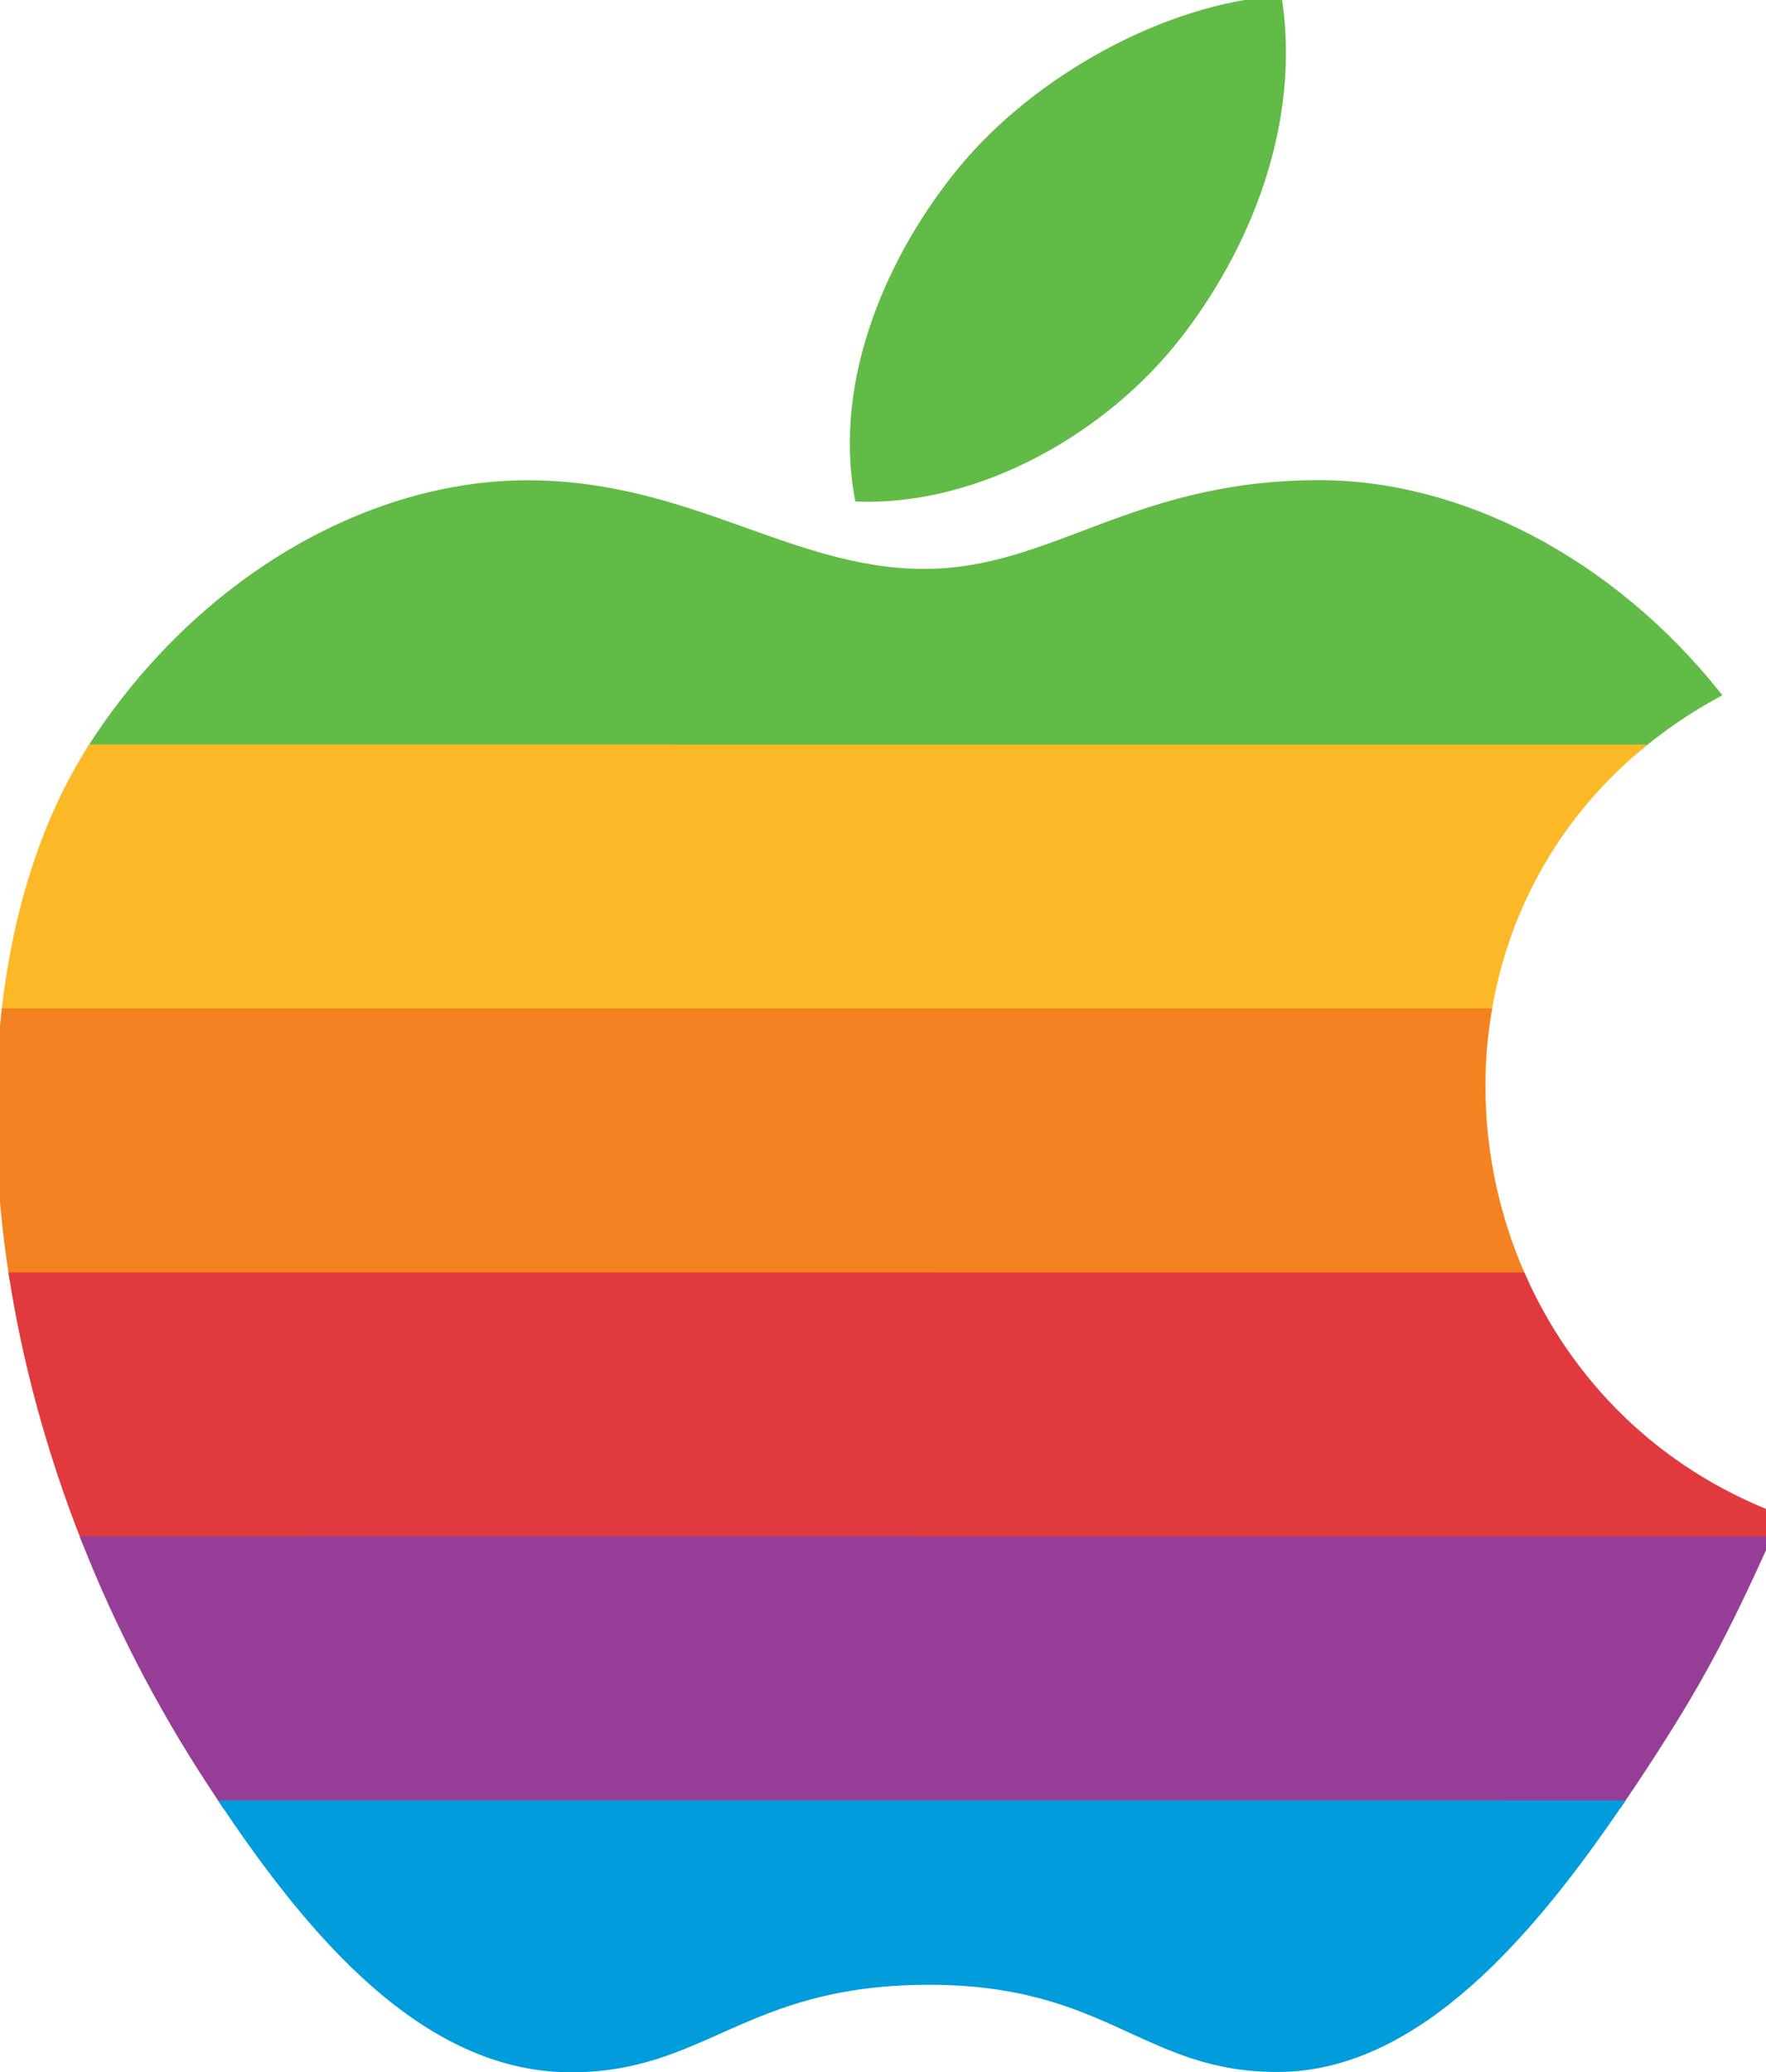 <?xml version="1.0" encoding="utf-8"?>
<!-- Generator: Adobe Illustrator 16.0.0, SVG Export Plug-In . SVG Version: 6.00 Build 0)  -->
<!DOCTYPE svg PUBLIC "-//W3C//DTD SVG 1.1//EN" "http://www.w3.org/Graphics/SVG/1.1/DTD/svg11.dtd">
<svg version="1.1" id="Layer_1" xmlns="http://www.w3.org/2000/svg" xmlns:xlink="http://www.w3.org/1999/xlink" x="0px" y="0px"
	 width="27.311px" height="32.034px" viewBox="0 0 27.311 32.034" enable-background="new 0 0 27.311 32.034" xml:space="preserve">
<g>
	<g>
		<g>
			<g>
				<g>
					<g>
						<path fill="#62BB46" stroke="#62BB46" stroke-width="0.125" d="M1.415,11.571c0.01-0.017,0.02-0.032,0.029-0.048
							c1.654-2.546,4.262-4.036,6.714-4.036c2.497,0,4.067,1.37,6.132,1.37c2.003,0,3.223-1.372,6.11-1.372
							c2.182,0,4.493,1.188,6.141,3.243c-0.455,0.249-0.866,0.533-1.233,0.844L1.415,11.571z"/>
						<g>
							<path fill="#62BB46" stroke="#62BB46" stroke-width="0.125" d="M18.208,5.191C19.257,3.845,20.054,1.943,19.765,0
								c-1.713,0.118-3.717,1.208-4.887,2.629c-1.063,1.29-1.94,3.204-1.598,5.063C15.15,7.75,17.085,6.633,18.208,5.191z"/>
						</g>
					</g>
				</g>
				<g>
					<g>
						<path fill="#FDB827" stroke="#FDB827" stroke-width="0.125" d="M1.415,11.571c-0.706,1.104-1.155,2.505-1.331,4.08
							l22.918-0.001c0.248-1.521,1.002-2.974,2.306-4.078L1.415,11.571z"/>
					</g>
				</g>
				<g>
					<g>
						<path fill="#F58220" stroke="#F58220" stroke-width="0.125" d="M0.203,19.732c-0.224-1.433-0.26-2.813-0.119-4.081
							l22.918-0.001c-0.224,1.375-0.036,2.804,0.531,4.083L0.203,19.732z"/>
					</g>
				</g>
				<g>
					<g>
						<path fill="#E03A3E" stroke="#E03A3E" stroke-width="0.125" d="M1.324,23.813c-0.541-1.372-0.912-2.749-1.121-4.081
							l23.33,0.001c0.723,1.629,2.059,3.012,3.941,3.724c-0.057,0.124-0.11,0.243-0.163,0.358L1.324,23.813z"/>
					</g>
				</g>
				<g>
					<g>
						<path fill="#963D97" stroke="#963D97" stroke-width="0.125" d="M27.311,23.815c-0.646,1.421-1.021,2.158-1.914,3.52
							c-0.12,0.183-0.245,0.369-0.374,0.559L3.489,27.895c-0.069-0.103-0.138-0.206-0.204-0.308
							c-0.806-1.226-1.458-2.498-1.961-3.774L27.311,23.815z"/>
					</g>
				</g>
				<g>
					<g>
						<path fill="#009CDC" stroke="#009CDC" stroke-width="0.125" d="M25.023,27.893c-1.317,1.93-3.086,4.055-5.232,4.074
							c-2.094,0.02-2.631-1.363-5.472-1.347c-2.841,0.015-3.434,1.371-5.528,1.352c-2.238-0.021-3.977-2.107-5.302-4.077
							L25.023,27.893z"/>
					</g>
				</g>
			</g>
		</g>
	</g>
</g>
</svg>
